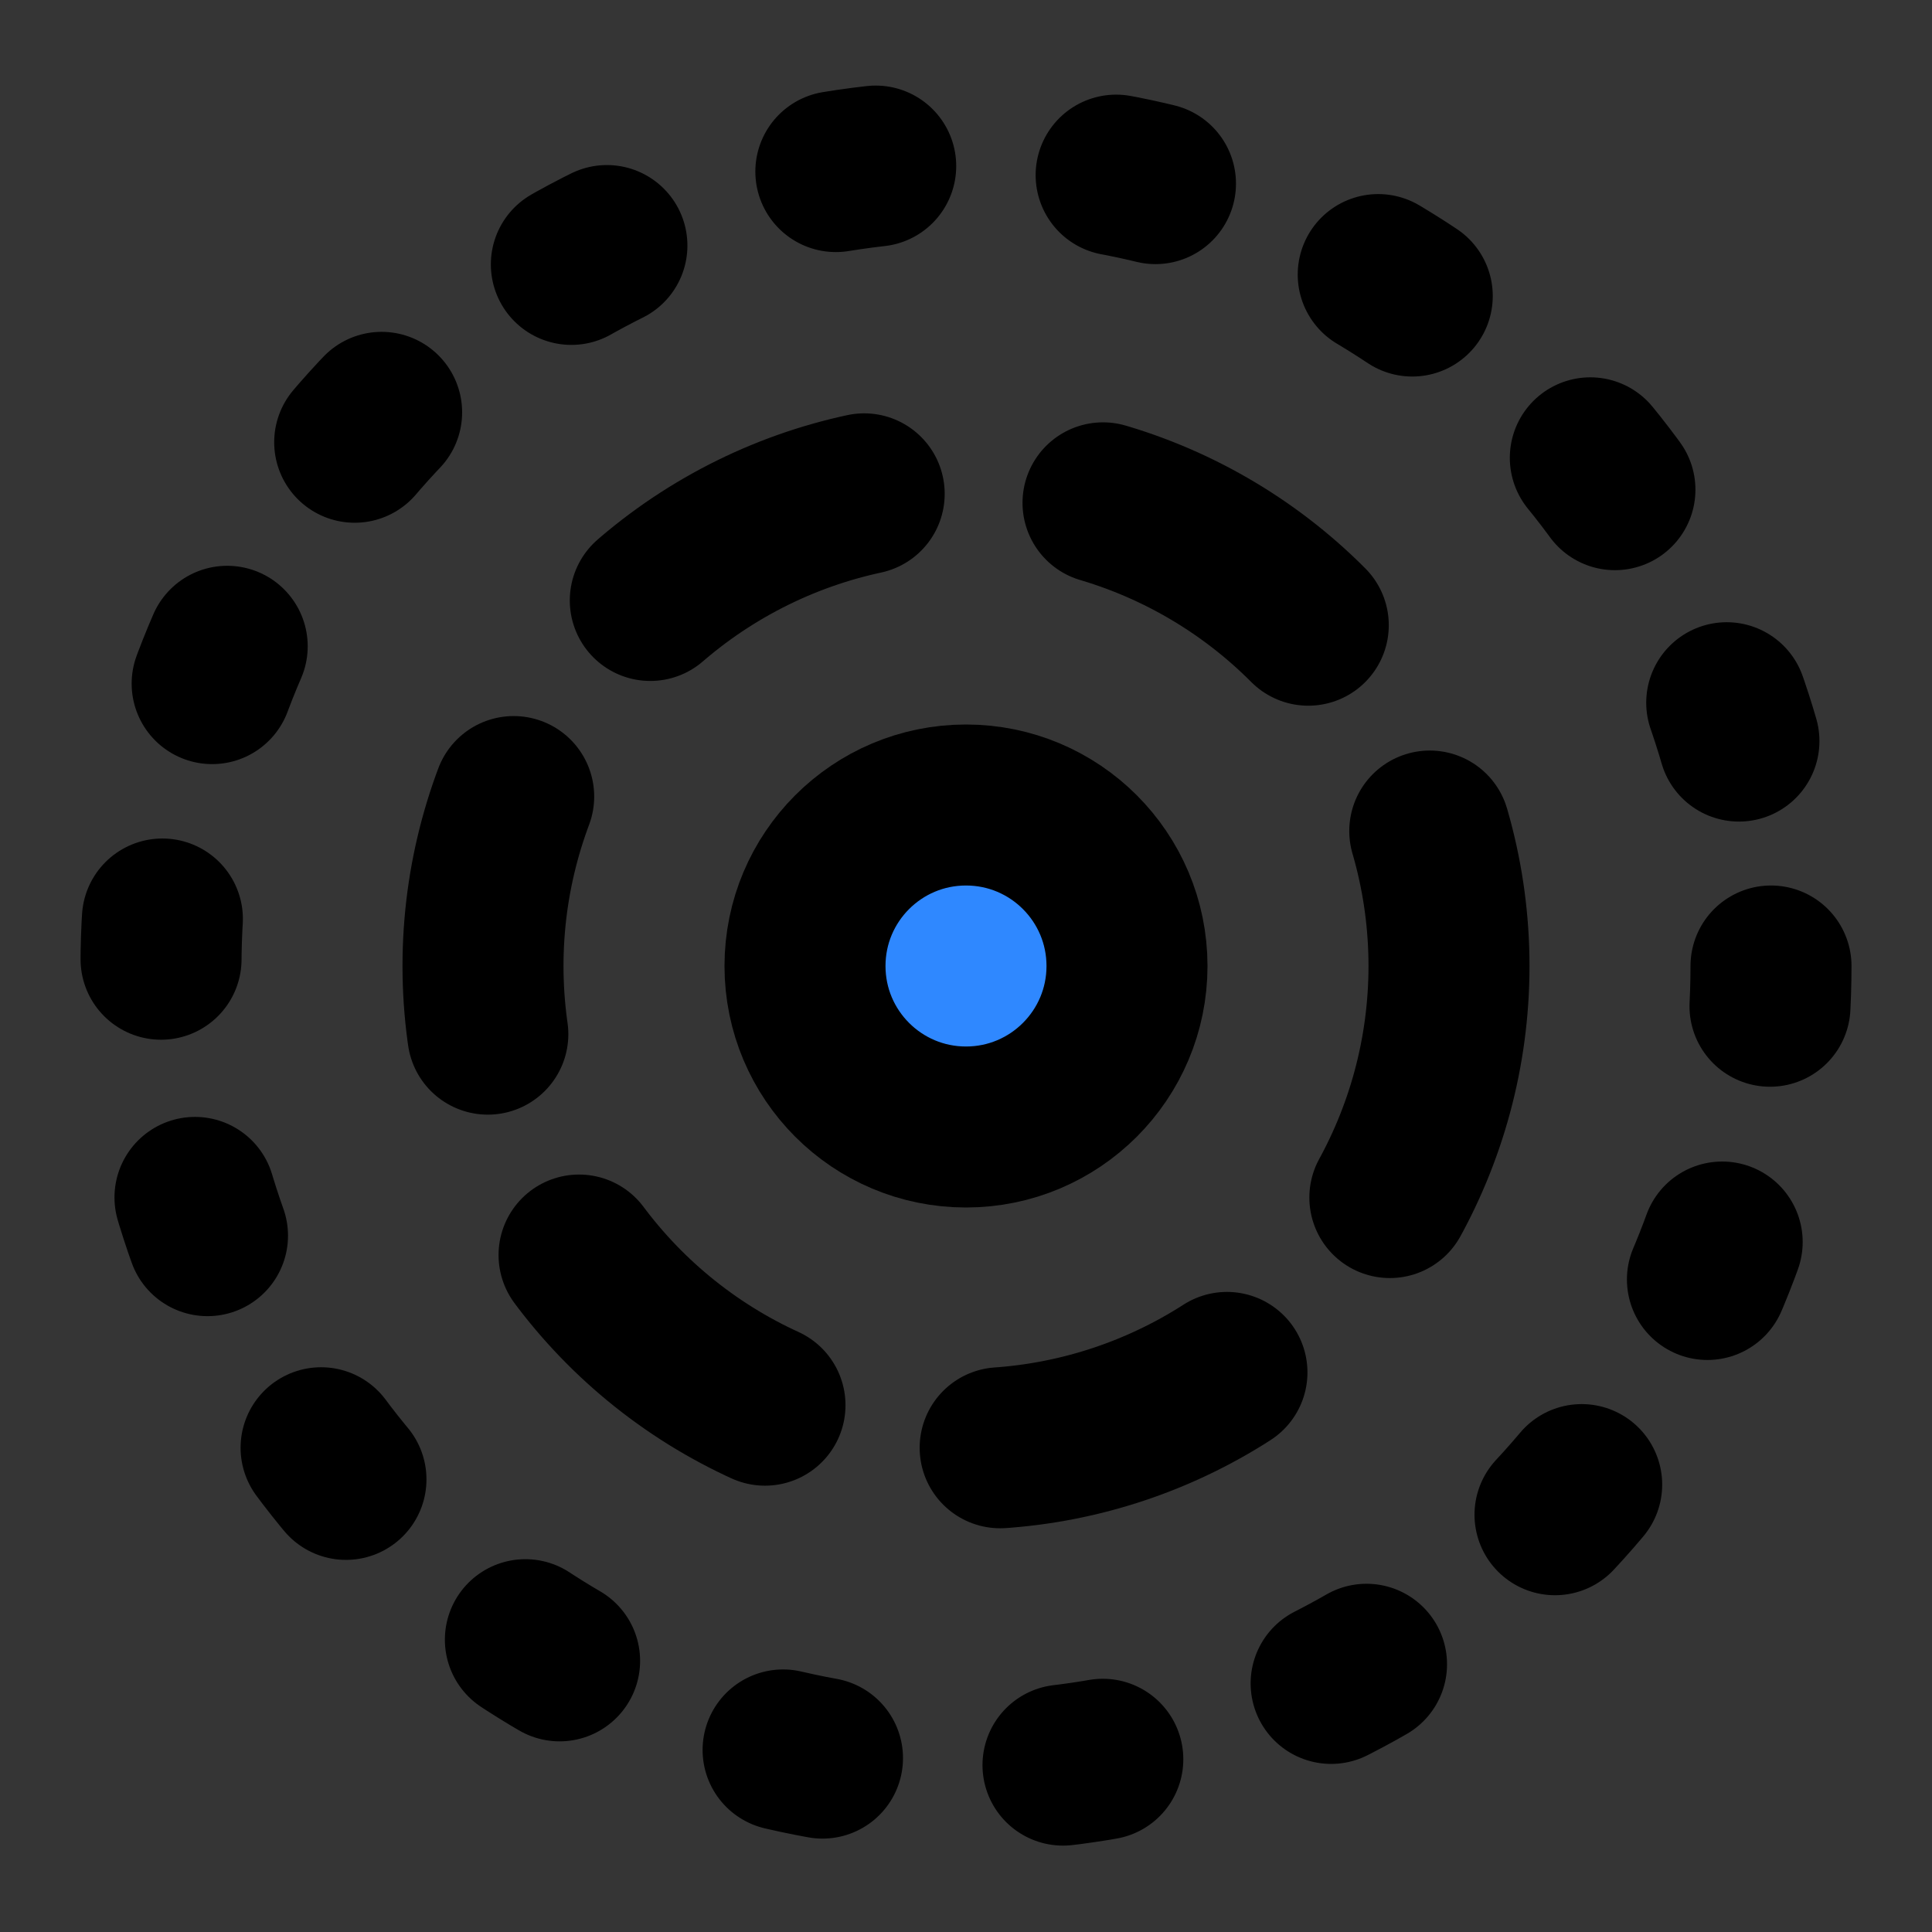 <svg width="48" height="48" viewBox="0 0 48 48" fill="none" xmlns="http://www.w3.org/2000/svg">
<rect x="0" y="0" width="48" height="48" fill="#333333" stroke="none"/>
<rect width="48" height="48" fill="white" fill-opacity="0.01"/>
<circle cx="24" cy="24" r="4" fill="#2F88FF" stroke="black" stroke-width="4" stroke-linecap="round" stroke-linejoin="round"/>
<circle cx="24" cy="24" r="12" stroke="black" stroke-width="4" stroke-linecap="round" stroke-linejoin="round" stroke-dasharray="6 6"/>
<circle cx="24" cy="24" r="20" stroke="black" stroke-width="4" stroke-linecap="round" stroke-linejoin="round" stroke-dasharray="1 6"/>
</svg>

